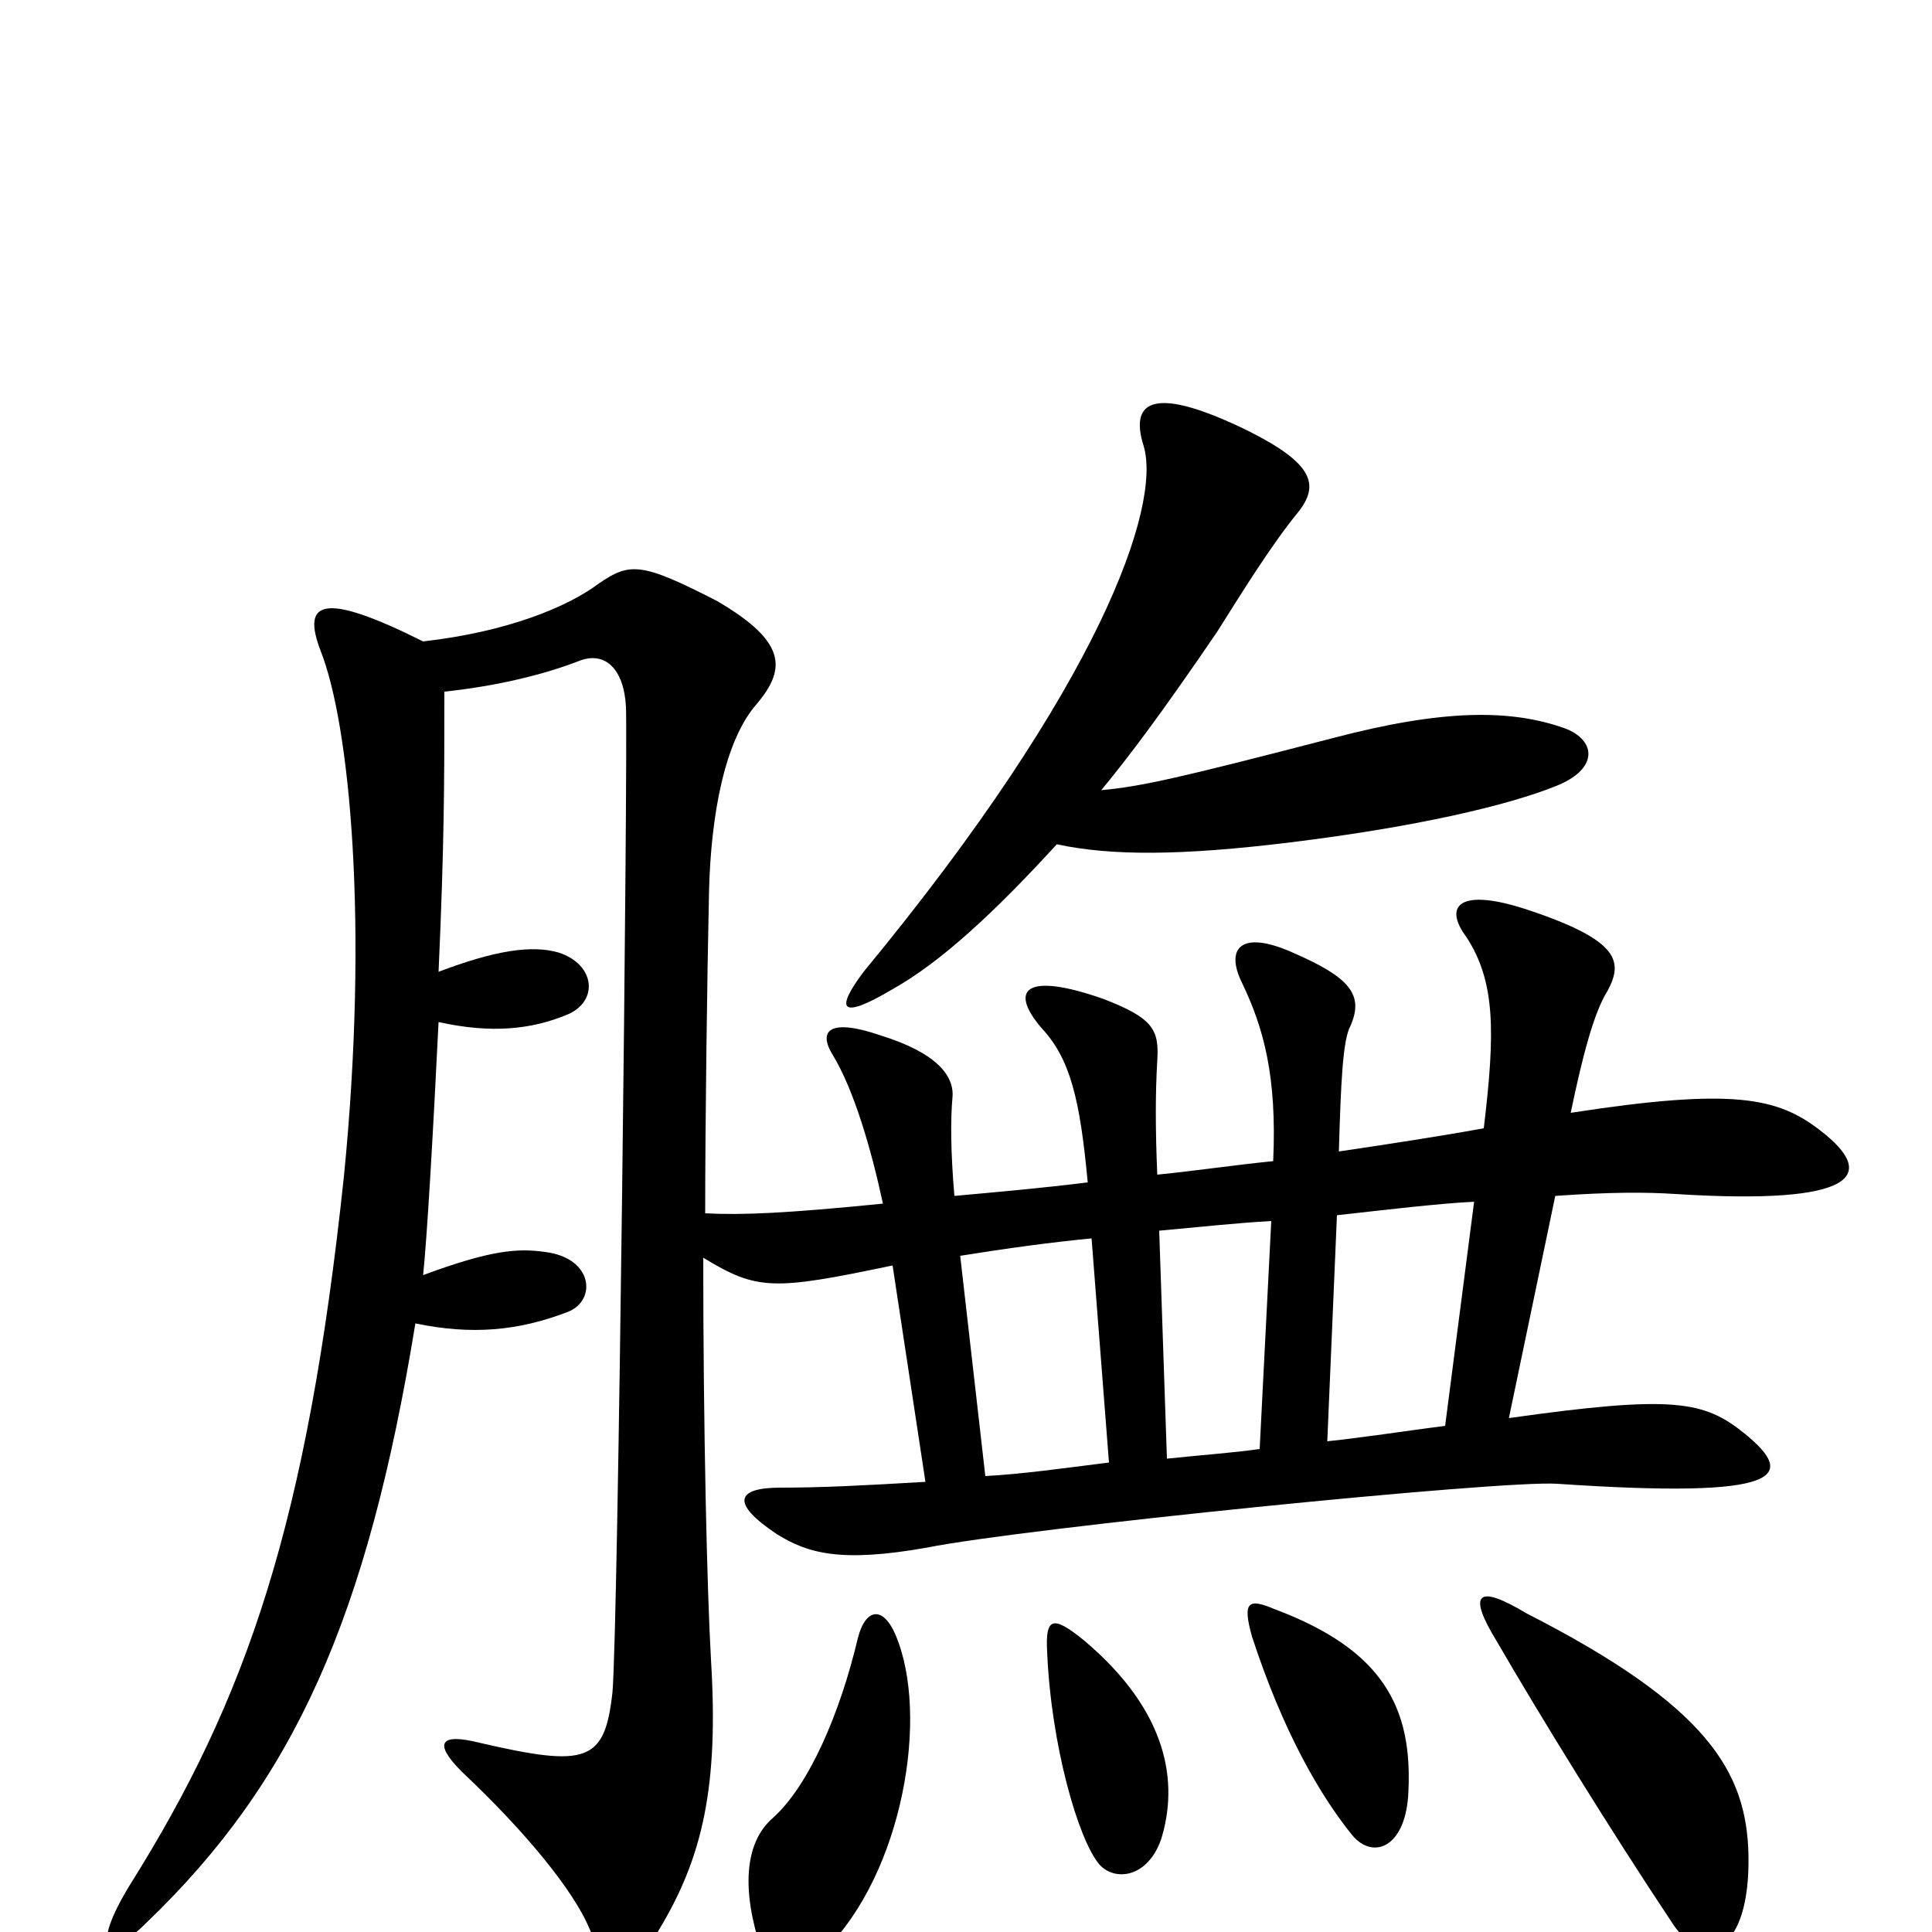 <svg xmlns="http://www.w3.org/2000/svg" viewBox="0 -1000 1000 1000">
	<path fill="#000000" d="M790 -165C765 -180 759 -176 775 -150C797 -112 834 -52 866 -4C882 20 906 11 905 -40C904 -83 884 -117 790 -165ZM660 -167C646 -173 643 -171 648 -153C664 -104 683 -71 700 -50C711 -37 728 -44 729 -73C731 -116 716 -146 660 -167ZM444 -152C435 -114 419 -76 400 -59C385 -46 384 -21 394 9C399 23 408 26 423 13C465 -24 481 -106 465 -150C458 -170 448 -168 444 -152ZM561 -151C545 -164 541 -163 542 -145C544 -97 558 -48 569 -35C577 -26 594 -28 601 -48C610 -77 605 -114 561 -151ZM604 -245L600 -363C622 -365 640 -367 658 -368L652 -250C638 -248 623 -247 604 -245ZM510 -236L497 -350C522 -354 544 -357 565 -359L574 -243C550 -240 529 -237 510 -236ZM748 -262C725 -259 706 -256 687 -254L692 -371C719 -374 744 -377 763 -378ZM570 -591C584 -608 600 -629 630 -673C642 -692 658 -718 672 -735C683 -749 680 -760 646 -777C599 -800 584 -794 592 -769C601 -738 570 -646 447 -497C432 -477 435 -472 462 -488C487 -502 515 -528 547 -563C575 -557 611 -557 668 -564C733 -572 780 -583 805 -593C828 -602 826 -617 810 -623C782 -633 747 -633 690 -618C609 -597 591 -593 570 -591ZM227 -497C230 -564 230 -595 230 -642C258 -645 282 -651 300 -658C313 -663 323 -654 324 -634C325 -609 320 -157 317 -124C313 -88 304 -85 248 -98C228 -103 224 -98 239 -83C273 -51 297 -21 305 -2C314 20 329 20 341 -1C364 -39 372 -76 368 -141C366 -176 364 -259 364 -349C392 -332 400 -332 462 -345L479 -233C445 -231 425 -230 404 -230C381 -230 378 -222 402 -206C418 -196 435 -191 480 -199C530 -209 777 -234 806 -232C924 -224 930 -236 903 -258C882 -275 866 -278 781 -266L805 -381C833 -383 852 -383 867 -382C962 -376 972 -392 942 -415C920 -432 897 -437 813 -424C819 -453 825 -476 832 -487C840 -502 839 -513 791 -529C755 -541 747 -531 759 -515C774 -492 774 -466 768 -416C746 -412 720 -408 693 -404C694 -439 695 -462 699 -469C706 -485 699 -494 669 -507C642 -519 634 -509 643 -491C654 -468 661 -443 659 -399C639 -397 619 -394 599 -392C598 -416 598 -434 599 -451C600 -467 597 -473 571 -483C531 -497 522 -488 539 -468C554 -452 559 -431 563 -388C539 -385 516 -383 494 -381C492 -404 492 -421 493 -432C494 -443 485 -455 456 -464C430 -473 423 -467 431 -454C442 -436 451 -405 457 -377C407 -372 384 -371 365 -372C365 -418 366 -494 367 -539C368 -578 375 -617 392 -636C407 -654 407 -668 371 -689C332 -709 326 -709 310 -698C294 -686 263 -673 219 -668C167 -694 156 -689 166 -663C181 -625 191 -522 178 -391C159 -212 128 -121 67 -24C47 9 55 16 76 -5C152 -78 190 -162 215 -315C244 -309 268 -311 294 -321C309 -327 307 -349 282 -352C268 -354 254 -353 219 -340C221 -359 224 -410 227 -471C254 -465 275 -467 294 -475C310 -482 308 -501 289 -507C275 -511 256 -508 227 -497Z"/>
</svg>